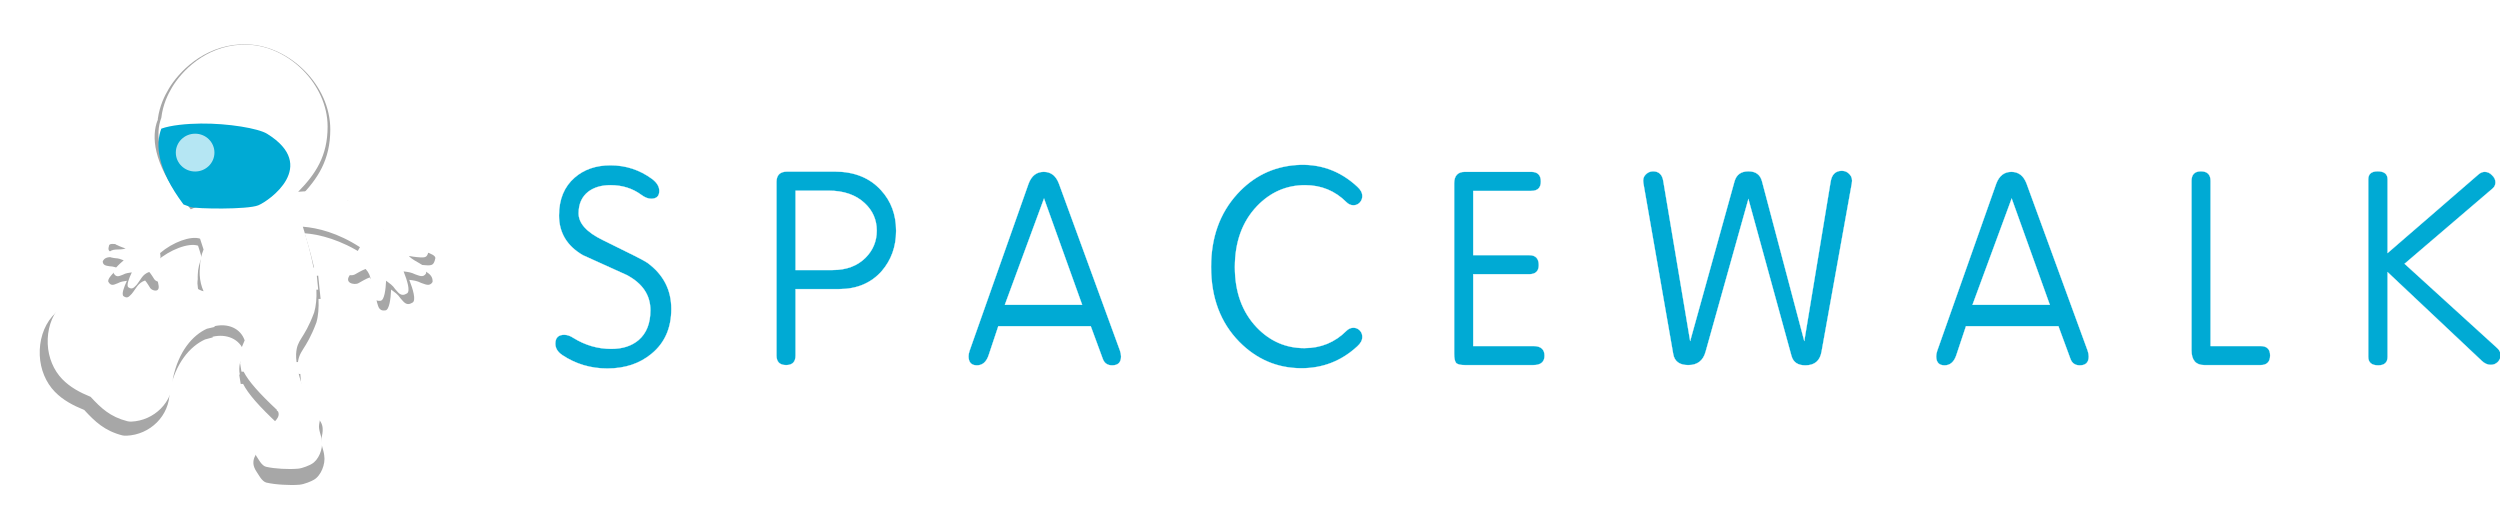 <?xml version="1.0" encoding="UTF-8" standalone="no"?>
<!-- Created with Inkscape (http://www.inkscape.org/) -->

<svg
   xmlns:dc="http://purl.org/dc/elements/1.1/"
   xmlns:cc="http://creativecommons.org/ns#"
   xmlns:rdf="http://www.w3.org/1999/02/22-rdf-syntax-ns#"
   xmlns:svg="http://www.w3.org/2000/svg"
   xmlns="http://www.w3.org/2000/svg"
   xmlns:xlink="http://www.w3.org/1999/xlink"
   xmlns:sodipodi="http://sodipodi.sourceforge.net/DTD/sodipodi-0.dtd"
   xmlns:inkscape="http://www.inkscape.org/namespaces/inkscape"
   width="4633.367"
   height="979.583"
   id="svg3684"
   version="1.1"
   inkscape:version="0.91+devel r13893"
   sodipodi:docname="spacewalk-logo.svg">
  <defs
     id="defs3686">
    <inkscape:perspective
       sodipodi:type="inkscape:persp3d"
       inkscape:vp_x="0 : 526.18109 : 1"
       inkscape:vp_y="0 : 1000 : 0"
       inkscape:vp_z="744.09448 : 526.18109 : 1"
       inkscape:persp3d-origin="372.04724 : 350.78739 : 1"
       id="perspective3692" />
    <filter
       height="1.728"
       y="-0.364"
       width="1.712"
       x="-0.356"
       id="filter9117"
       inkscape:collect="always"
       style="color-interpolation-filters:sRGB">
      <feGaussianBlur
         id="feGaussianBlur9119"
         stdDeviation="0.488"
         inkscape:collect="always" />
    </filter>
    <inkscape:perspective
       sodipodi:type="inkscape:persp3d"
       inkscape:vp_x="0 : 526.18109 : 1"
       inkscape:vp_y="0 : 1000 : 0"
       inkscape:vp_z="744.09448 : 526.18109 : 1"
       inkscape:persp3d-origin="372.04724 : 350.78739 : 1"
       id="perspective9" />
    <radialGradient
       r="13.938"
       fy="337.627"
       fx="2216.632"
       cy="337.627"
       cx="2216.632"
       gradientTransform="matrix(2.019,0.028,-0.039,2.799,-4417.123,-733.843)"
       gradientUnits="userSpaceOnUse"
       id="radialGradient5229"
       xlink:href="#linearGradient5144"
       inkscape:collect="always" />
    <linearGradient
       gradientTransform="translate(-417,228)"
       y2="335.594"
       x2="2204.546"
       y1="348.344"
       x1="2198"
       gradientUnits="userSpaceOnUse"
       id="linearGradient5224"
       xlink:href="#linearGradient5162"
       inkscape:collect="always" />
    <linearGradient
       gradientTransform="translate(-428.517,205.54)"
       y2="455.264"
       x2="2193.077"
       y1="452.487"
       x1="2200.771"
       gradientUnits="userSpaceOnUse"
       id="linearGradient5217"
       xlink:href="#linearGradient5154"
       inkscape:collect="always" />
    <radialGradient
       r="8.948"
       fy="323.583"
       fx="2218.324"
       cy="323.583"
       cx="2218.324"
       gradientTransform="matrix(2.707,-5.1369913e-6,4.1261083e-6,2.187,-4203.108,-157.444)"
       gradientUnits="userSpaceOnUse"
       id="radialGradient5202"
       xlink:href="#linearGradient5122"
       inkscape:collect="always" />
    <radialGradient
       r="8.948"
       fy="323.583"
       fx="2218.324"
       cy="323.583"
       cx="2218.324"
       gradientTransform="matrix(2.707,-5.1369913e-6,4.1261083e-6,2.187,-3786.108,-385.444)"
       gradientUnits="userSpaceOnUse"
       id="radialGradient5198"
       xlink:href="#linearGradient5122"
       inkscape:collect="always" />
    <linearGradient
       y2="455.264"
       x2="2193.077"
       y1="452.487"
       x1="2200.771"
       gradientUnits="userSpaceOnUse"
       id="linearGradient5196"
       xlink:href="#linearGradient5154"
       inkscape:collect="always" />
    <linearGradient
       y2="335.594"
       x2="2204.546"
       y1="348.344"
       x1="2198"
       gradientUnits="userSpaceOnUse"
       id="linearGradient5194"
       xlink:href="#linearGradient5162"
       inkscape:collect="always" />
    <radialGradient
       r="13.938"
       fy="337.627"
       fx="2216.632"
       cy="337.627"
       cx="2216.632"
       gradientTransform="matrix(2.019,0.028,-0.039,2.799,-2245.123,-670.748)"
       gradientUnits="userSpaceOnUse"
       id="radialGradient5192"
       xlink:href="#linearGradient5144"
       inkscape:collect="always" />
    <inkscape:perspective
       sodipodi:type="inkscape:persp3d"
       inkscape:vp_x="0 : 526.18109 : 1"
       inkscape:vp_y="0 : 1000 : 0"
       inkscape:vp_z="744.09448 : 526.18109 : 1"
       inkscape:persp3d-origin="372.04724 : 350.78739 : 1"
       id="perspective13432" />
    <clipPath
       id="clipPath">
      <path
         id="path13487"
         d="m 329,521.362 c -2,-8 -2,-184 -2,-184 l 349,-18 -8,89 -339,113 z"
         style="fill:none;stroke:#000000;stroke-width:1px;stroke-linecap:butt;stroke-linejoin:miter;stroke-opacity:1"
         inkscape:connector-curvature="0" />
    </clipPath>
    <filter
       y="-0.5"
       x="-0.5"
       width="2"
       height="2"
       id="filter"
       style="color-interpolation-filters:sRGB">
      <feGaussianBlur
         id="feGaussianBlur17855"
         stdDeviation="5.0" />
    </filter>
    <clipPath
       id="clipPathX">
      <path
         id="path17846"
         d="m -163.905,339.209 c -4.708,5e-5 -8.683,1.191 -12.021,3.631 -3.723,2.739 -5.567,6.393 -5.567,10.972 -2.5e-4,4.622 1.881,8.281 5.647,10.892 1.284,0.942 4.721,2.497 10.327,4.679 3.767,1.498 5.648,3.2 5.648,5.083 0,3.039 -1.882,4.518 -5.648,4.518 -2.225,3e-5 -4.655,-0.43 -7.18,-1.372 -1.755,-0.642 -3.267,-0.968 -4.679,-0.968 -1.712,6e-5 -3.131,0.473 -4.115,1.372 -0.942,0.856 -1.372,1.863 -1.372,3.147 0,1.241 0.473,2.475 1.372,3.631 0.898,1.156 2.085,2.025 3.711,2.582 3.724,1.241 7.529,1.856 11.295,1.856 5.179,-3e-5 9.338,-1.196 12.505,-3.55 3.638,-2.739 5.486,-6.79 5.486,-12.183 0,-4.794 -1.924,-8.594 -5.648,-11.376 -2.054,-1.498 -5.566,-3.091 -10.488,-4.76 -3.723,-1.241 -5.567,-2.399 -5.567,-3.469 -2.9e-4,-2.611 1.707,-3.873 5.002,-3.873 2.354,3e-5 4.779,0.506 7.261,1.533 0.856,0.385 1.65,0.565 2.42,0.565 1.327,6e-5 2.371,-0.511 3.227,-1.452 0.856,-0.984 1.291,-2.1 1.291,-3.469 0,-2.825 -1.555,-4.961 -4.679,-6.374 -2.483,-1.07 -5.234,-1.614 -8.23,-1.614 z m 119.81,0.081 c -7.062,3e-5 -12.706,2.6 -16.943,7.907 -3.809,4.836 -5.728,10.702 -5.728,17.508 0,6.677 1.806,12.245 5.486,16.781 4.109,5.093 9.757,7.665 16.862,7.665 3.081,0 5.61,-0.255 7.664,-0.726 1.841,-0.428 4.27,-1.222 7.181,-2.42 2.011,-0.856 2.985,-2.156 2.985,-3.953 -2.5e-4,-1.412 -0.62,-2.717 -1.775,-3.873 -1.156,-1.198 -2.418,-1.856 -3.873,-1.856 -0.385,3e-5 -0.744,0.114 -1.129,0.242 -1.883,0.471 -3.764,0.939 -5.648,1.452 -1.412,0.342 -2.896,0.565 -4.437,0.565 -3.681,-2e-5 -6.612,-1.56 -8.794,-4.599 -1.926,-2.696 -2.904,-5.986 -2.904,-9.924 0,-3.895 0.941,-7.227 2.824,-9.924 2.054,-3.039 4.801,-4.632 8.31,-4.76 2.225,-0.043 4.15,0.213 5.647,0.726 3.424,1.113 5.154,1.732 5.325,1.775 0.385,0.128 0.825,0.161 1.21,0.161 1.413,0 2.641,-0.506 3.711,-1.533 1.07,-1.07 1.614,-2.304 1.614,-3.631 0,-1.84 -1.012,-3.249 -3.066,-4.276 -2.996,-1.498 -5.464,-2.439 -7.261,-2.824 -1.541,-0.342 -3.923,-0.484 -7.261,-0.484 z m 56.395,1.291 c -1.455,3e-5 -2.798,0.549 -3.953,1.533 -1.113,0.984 -1.614,2.1 -1.614,3.469 0,0.385 -0.005,0.825 0.081,1.21 l 9.52,36.064 c 0.428,1.755 1.293,3.168 2.662,4.195 1.198,0.942 2.612,1.372 4.195,1.372 1.584,0 3.073,-0.43 4.357,-1.372 1.327,-0.984 2.224,-2.398 2.824,-4.195 l 7.261,-22.187 7.987,23.236 c 1.027,2.996 3.235,4.437 6.616,4.437 1.627,2e-5 3.073,-0.43 4.357,-1.372 1.327,-0.984 2.191,-2.36 2.663,-4.115 l 8.713,-35.983 c 0.128,-0.471 0.242,-0.901 0.242,-1.372 0,-1.455 -0.506,-2.613 -1.533,-3.469 -1.028,-0.899 -2.299,-1.372 -3.712,-1.372 -3.21,8e-5 -5.2,1.777 -5.97,5.244 l -5.648,24.527 -6.777,-21.38 c -1.755,-5.521 -4.071,-8.31 -6.938,-8.31 -2.74,5e-5 -5.023,2.567 -6.777,7.745 L 23.595,370.432 17.867,345.905 c -0.813,-3.51 -2.657,-5.325 -5.567,-5.325 z m -151.678,0.161 c -0.984,5e-5 -1.844,0.473 -2.743,1.372 -0.899,0.856 -1.372,1.797 -1.372,2.824 l 0,37.92 c 0,1.755 0.501,3.13 1.614,4.115 1.113,0.984 2.456,1.452 3.953,1.452 1.455,0 2.646,-0.392 3.63,-1.291 1.156,-1.027 1.775,-2.403 1.775,-4.115 l 0,-9.762 9.924,0 c 4.151,6e-5 7.593,-1.74 10.246,-5.164 2.397,-3.167 3.55,-6.93 3.55,-11.295 0,-4.408 -1.267,-8.1 -3.792,-11.053 -2.91,-3.338 -6.923,-5.002 -12.102,-5.002 l -14.684,0 z m 49.134,0 c -3.51,5e-5 -6.005,2.023 -7.503,6.132 l -12.747,35.822 c -0.214,0.556 -0.323,1.138 -0.323,1.694 -2.9e-4,1.241 0.548,2.295 1.533,3.066 0.984,0.77 2.105,1.13 3.389,1.13 2.44,-3e-5 4.028,-1.158 4.841,-3.469 1.156,-2.825 1.916,-4.928 2.259,-6.212 l 17.83,0 c 1.156,2.782 2.096,4.919 2.824,6.374 0.942,2.097 2.563,3.147 5.002,3.147 1.284,0 2.409,-0.283 3.308,-0.968 0.899,-0.728 1.371,-1.744 1.371,-2.985 0,-0.642 -0.147,-1.37 -0.403,-2.098 l -13.716,-35.499 c -1.583,-4.109 -4.155,-6.132 -7.664,-6.132 z m 70.595,0 c -1.326,5e-5 -2.49,0.473 -3.388,1.372 -0.856,0.856 -1.21,1.938 -1.21,3.308 l 0,39.372 c 0,0.813 0.397,1.607 1.21,2.42 0.856,0.77 1.65,1.13 2.42,1.13 l 19.848,0 c 1.07,2e-5 1.978,-0.392 2.662,-1.291 0.685,-0.942 0.968,-2.067 0.968,-3.308 -2.5e-4,-1.412 -0.435,-2.528 -1.291,-3.469 -0.941,-1.113 -2.204,-1.694 -3.873,-1.694 l -11.537,0 0,-8.471 11.941,0 c 1.156,5e-5 2.139,-0.468 2.824,-1.452 0.599,-0.856 0.888,-1.943 0.888,-3.227 0,-1.37 -0.402,-2.523 -1.13,-3.55 -0.728,-1.027 -1.701,-1.533 -2.985,-1.533 l -11.537,0 0,-9.198 12.506,0 c 1.284,5e-5 2.257,-0.468 2.985,-1.452 0.642,-0.856 0.968,-1.981 0.968,-3.308 0,-1.498 -0.397,-2.803 -1.21,-3.873 -0.942,-1.198 -2.171,-1.775 -3.711,-1.775 l -17.346,0 z m 106.578,0 c -3.509,5e-5 -6.005,2.023 -7.503,6.132 l -12.747,35.822 c -0.214,0.556 -0.323,1.138 -0.323,1.694 0,1.241 0.548,2.295 1.533,3.066 0.984,0.77 2.105,1.13 3.389,1.13 2.44,-3e-5 4.028,-1.158 4.841,-3.469 1.155,-2.825 1.916,-4.928 2.259,-6.212 l 17.75,0 c 1.156,2.782 2.177,4.919 2.905,6.374 0.942,2.097 2.563,3.147 5.002,3.147 1.284,0 2.409,-0.283 3.308,-0.968 0.898,-0.728 1.371,-1.744 1.371,-2.985 0,-0.642 -0.147,-1.37 -0.403,-2.098 l -13.716,-35.499 c -1.583,-4.109 -4.155,-6.132 -7.664,-6.132 z m 31.142,0 c -1.498,5e-5 -2.765,0.473 -3.792,1.372 -1.156,0.984 -1.775,2.284 -1.775,3.953 l 0,38.162 c -2.5e-4,1.07 0.468,2.048 1.452,2.904 1.028,0.813 2.157,1.21 3.227,1.21 l 18.799,0 c 1.412,2e-5 2.537,-0.468 3.308,-1.452 0.77,-0.984 1.129,-2.18 1.129,-3.55 0,-1.412 -0.397,-2.641 -1.21,-3.711 -0.77,-1.07 -1.858,-1.614 -3.227,-1.614 l -12.505,0 0,-32.03 c 0,-1.626 -0.501,-2.931 -1.614,-3.873 -1.07,-0.942 -2.337,-1.372 -3.792,-1.372 z m 30.255,0 c -1.413,5e-5 -2.603,0.473 -3.631,1.372 -1.027,0.899 -1.614,2.166 -1.614,3.792 l 0,37.435 c 0,1.584 0.543,2.812 1.614,3.711 1.07,0.899 2.375,1.291 3.873,1.291 1.455,2e-5 2.722,-0.392 3.792,-1.291 1.07,-0.899 1.614,-2.128 1.614,-3.711 l 0,-15.975 17.83,18.96 c 1.241,1.327 2.758,2.017 4.599,2.017 1.541,-3e-5 2.916,-0.511 4.115,-1.452 1.198,-0.942 1.775,-2.095 1.775,-3.55 0,-1.669 -0.87,-3.447 -2.582,-5.244 l -15.248,-15.894 13.151,-11.537 c 1.541,-1.37 2.259,-2.892 2.259,-4.518 2.5e-4,-1.412 -0.539,-2.684 -1.694,-3.711 -1.155,-1.07 -2.493,-1.533 -4.034,-1.533 -1.626,3e-5 -3.073,0.572 -4.357,1.856 l -16.297,16.297 0,-13.151 c 0,-1.626 -0.587,-2.893 -1.614,-3.792 -1.027,-0.899 -2.18,-1.372 -3.55,-1.372 z m -280.847,9.924 6.777,0 c 1.755,3e-5 3.168,0.652 4.195,1.936 1.027,1.241 1.533,2.725 1.533,4.437 0,1.669 -0.51,3.12 -1.452,4.276 -1.07,1.284 -2.478,1.936 -4.276,1.936 l -6.777,0 0,-12.586 z m 42.68,2.501 5.647,15.733 -11.537,0 5.89,-15.733 z m 177.173,0 5.728,15.733 -11.618,0 5.89,-15.733 z"
         style="font-style:normal;font-variant:normal;font-weight:bold;font-stretch:normal;font-size:69.314px;line-height:125%;font-family:'MgOpen Modata';-inkscape-font-specification:'MgOpen Modata Bold';text-align:start;writing-mode:lr-tb;text-anchor:start;fill:#000000;fill-opacity:1;stroke:none"
         inkscape:connector-curvature="0" />
    </clipPath>
    <filter
       y="-0.5"
       x="-0.5"
       width="2"
       height="2"
       id="filterc"
       style="color-interpolation-filters:sRGB">
      <feGaussianBlur
         id="feGaussianBlur17860"
         stdDeviation="5.0" />
    </filter>
    <radialGradient
       inkscape:collect="always"
       xlink:href="#linearGradient4054"
       id="radialGradient4060"
       cx="-1790.646"
       cy="908.904"
       fx="-1790.646"
       fy="908.904"
       r="116.599"
       gradientTransform="matrix(2.315,-0.054,0.036,1.538,2322.644,-588.516)"
       gradientUnits="userSpaceOnUse" />
    <radialGradient
       inkscape:collect="always"
       xlink:href="#linearGradient4046"
       id="radialGradient4052"
       cx="2515.2"
       cy="532.451"
       fx="2515.2"
       fy="532.451"
       r="10.629"
       gradientTransform="matrix(1.198,0,0,1.389,-502.575,-196.567)"
       gradientUnits="userSpaceOnUse" />
    <radialGradient
       inkscape:collect="always"
       xlink:href="#linearGradient4038"
       id="radialGradient4044"
       cx="408.177"
       cy="468.646"
       fx="408.177"
       fy="468.646"
       r="10.783"
       gradientTransform="matrix(1,0,0,0.721,0,130.606)"
       gradientUnits="userSpaceOnUse" />
    <radialGradient
       inkscape:collect="always"
       xlink:href="#linearGradient4010"
       id="radialGradient4028"
       cx="2533.322"
       cy="524.129"
       fx="2533.322"
       fy="524.129"
       r="15.348"
       gradientTransform="matrix(1.198,0,0,1.16,-502.575,-74.915)"
       gradientUnits="userSpaceOnUse" />
    <radialGradient
       inkscape:collect="always"
       xlink:href="#linearGradient4018"
       id="radialGradient4026"
       cx="-1698.651"
       cy="602.469"
       fx="-1698.651"
       fy="602.469"
       r="41.805"
       gradientTransform="matrix(1,0,0,0.925,0,45.083)"
       gradientUnits="userSpaceOnUse" />
    <inkscape:perspective
       id="perspective4174"
       inkscape:persp3d-origin="372.04724 : 350.78739 : 1"
       inkscape:vp_z="744.09448 : 526.18109 : 1"
       inkscape:vp_y="0 : 1000 : 0"
       inkscape:vp_x="0 : 526.18109 : 1"
       sodipodi:type="inkscape:persp3d" />
    <inkscape:perspective
       sodipodi:type="inkscape:persp3d"
       inkscape:vp_x="0 : 526.18109 : 1"
       inkscape:vp_y="0 : 1000 : 0"
       inkscape:vp_z="744.09448 : 526.18109 : 1"
       inkscape:persp3d-origin="372.04724 : 350.78739 : 1"
       id="perspective2808" />
    <clipPath
       id="clipPath4985"
       clipPathUnits="userSpaceOnUse">
      <ellipse
         style="display:inline;overflow:visible;visibility:visible;fill:#b3b3b3;fill-opacity:1;fill-rule:nonzero;stroke:#000000;stroke-width:5.935;stroke-linecap:butt;stroke-linejoin:miter;stroke-miterlimit:4;stroke-dasharray:none;stroke-dashoffset:0;stroke-opacity:1;marker:none;enable-background:accumulate"
         id="path4987"
         transform="matrix(0.622,0,0,0.622,1476.022,137.069)"
         cx="-1714.293"
         cy="851.593"
         rx="116.599"
         ry="112.049" />
    </clipPath>
    <clipPath
       id="clipPath4997"
       clipPathUnits="userSpaceOnUse">
      <ellipse
         style="display:inline;overflow:visible;visibility:visible;fill:#b3b3b3;fill-opacity:1;fill-rule:nonzero;stroke:#000000;stroke-width:4;stroke-linecap:butt;stroke-linejoin:miter;stroke-miterlimit:4;stroke-dasharray:none;stroke-dashoffset:0;stroke-opacity:1;marker:none;enable-background:accumulate"
         id="path4999"
         transform="matrix(0.923,0,0,0.923,2027.681,-269.833)"
         cx="-1714.293"
         cy="851.593"
         rx="116.599"
         ry="112.049" />
    </clipPath>
    <clipPath
       id="clipPath5005"
       clipPathUnits="userSpaceOnUse">
      <ellipse
         style="display:inline;overflow:visible;visibility:visible;fill:#b3b3b3;fill-opacity:1;fill-rule:nonzero;stroke:#000000;stroke-width:4;stroke-linecap:butt;stroke-linejoin:miter;stroke-miterlimit:4;stroke-dasharray:none;stroke-dashoffset:0;stroke-opacity:1;marker:none;enable-background:accumulate"
         id="path5007"
         transform="matrix(0.923,0,0,0.923,2040.409,-20.931)"
         cx="-1714.293"
         cy="851.593"
         rx="116.599"
         ry="112.049" />
    </clipPath>
    <clipPath
       id="clipPath5013"
       clipPathUnits="userSpaceOnUse">
      <ellipse
         style="display:inline;overflow:visible;visibility:visible;fill:#b3b3b3;fill-opacity:1;fill-rule:nonzero;stroke:#000000;stroke-width:4;stroke-linecap:butt;stroke-linejoin:miter;stroke-miterlimit:4;stroke-dasharray:none;stroke-dashoffset:0;stroke-opacity:1;marker:none;enable-background:accumulate"
         id="path5015"
         transform="matrix(0.923,0,0,0.923,2012.832,-14.567)"
         cx="-1714.293"
         cy="851.593"
         rx="116.599"
         ry="112.049" />
    </clipPath>
    <inkscape:perspective
       sodipodi:type="inkscape:persp3d"
       inkscape:vp_x="0 : 526.18109 : 1"
       inkscape:vp_y="0 : 1000 : 0"
       inkscape:vp_z="744.09448 : 526.18109 : 1"
       inkscape:persp3d-origin="372.04724 : 350.78739 : 1"
       id="perspective5103" />
    <linearGradient
       inkscape:collect="always"
       xlink:href="#linearGradient4560"
       id="linearGradient5183"
       gradientUnits="userSpaceOnUse"
       gradientTransform="matrix(1.134,0,0,1.134,-32.67,-8.312)"
       x1="1760.829"
       y1="710.104"
       x2="1760.829"
       y2="697.496" />
    <linearGradient
       inkscape:collect="always"
       xlink:href="#linearGradient4706"
       id="linearGradient5172"
       gradientUnits="userSpaceOnUse"
       gradientTransform="translate(30.02,120.989)"
       x1="1149.889"
       y1="-1336.842"
       x2="1149.889"
       y2="-1341.849" />
    <linearGradient
       inkscape:collect="always"
       xlink:href="#linearGradient5162"
       id="linearGradient5168"
       x1="2198"
       y1="348.344"
       x2="2204.546"
       y2="335.594"
       gradientUnits="userSpaceOnUse" />
    <linearGradient
       inkscape:collect="always"
       xlink:href="#linearGradient5154"
       id="linearGradient5160"
       x1="2200.771"
       y1="452.487"
       x2="2193.077"
       y2="455.264"
       gradientUnits="userSpaceOnUse" />
    <radialGradient
       inkscape:collect="always"
       xlink:href="#linearGradient5144"
       id="radialGradient5152"
       cx="2216.632"
       cy="337.627"
       fx="2216.632"
       fy="337.627"
       r="13.938"
       gradientTransform="matrix(2.019,0.028,-0.039,2.799,-2245.123,-670.748)"
       gradientUnits="userSpaceOnUse" />
    <radialGradient
       inkscape:collect="always"
       xlink:href="#linearGradient5122"
       id="radialGradient5138"
       gradientUnits="userSpaceOnUse"
       gradientTransform="matrix(2.707,-5.1369913e-6,4.1261083e-6,2.187,-3786.108,-385.444)"
       cx="2218.324"
       cy="323.583"
       fx="2218.324"
       fy="323.583"
       r="8.948" />
    <linearGradient
       inkscape:collect="always"
       xlink:href="#linearGradient4706"
       id="linearGradient4917"
       gradientUnits="userSpaceOnUse"
       gradientTransform="translate(1.775,50.888)"
       x1="1149.889"
       y1="-1336.842"
       x2="1149.889"
       y2="-1341.849" />
    <linearGradient
       inkscape:collect="always"
       xlink:href="#linearGradient4560"
       id="linearGradient4915"
       gradientUnits="userSpaceOnUse"
       x1="1760.829"
       y1="710.104"
       x2="1760.829"
       y2="697.496" />
    <linearGradient
       inkscape:collect="always"
       xlink:href="#linearGradient4560"
       id="linearGradient4913"
       gradientUnits="userSpaceOnUse"
       x1="1760.829"
       y1="710.104"
       x2="1760.829"
       y2="697.496" />
    <linearGradient
       inkscape:collect="always"
       xlink:href="#linearGradient4560"
       id="linearGradient4911"
       gradientUnits="userSpaceOnUse"
       gradientTransform="matrix(1.562,0,0,1.562,-1189.406,-381.459)"
       x1="1890.5"
       y1="698.594"
       x2="1890.5"
       y2="690.594" />
    <linearGradient
       inkscape:collect="always"
       xlink:href="#linearGradient4560"
       id="linearGradient4907"
       gradientUnits="userSpaceOnUse"
       gradientTransform="matrix(1.562,0,0,1.562,-1189.406,-381.459)"
       x1="1890.5"
       y1="698.594"
       x2="1890.5"
       y2="690.594" />
    <linearGradient
       inkscape:collect="always"
       xlink:href="#linearGradient4560"
       id="linearGradient4905"
       gradientUnits="userSpaceOnUse"
       x1="1760.829"
       y1="710.104"
       x2="1760.829"
       y2="697.496" />
    <linearGradient
       inkscape:collect="always"
       xlink:href="#linearGradient4706"
       id="linearGradient4874"
       gradientUnits="userSpaceOnUse"
       gradientTransform="translate(1.775,50.888)"
       x1="1149.889"
       y1="-1336.842"
       x2="1149.889"
       y2="-1341.849" />
    <inkscape:perspective
       id="perspective4782"
       inkscape:persp3d-origin="372.04724 : 350.78739 : 1"
       inkscape:vp_z="744.09448 : 526.18109 : 1"
       inkscape:vp_y="0 : 1000 : 0"
       inkscape:vp_x="0 : 526.18109 : 1"
       sodipodi:type="inkscape:persp3d" />
    <linearGradient
       inkscape:collect="always"
       xlink:href="#linearGradient4706"
       id="linearGradient4712"
       x1="1149.889"
       y1="-1336.842"
       x2="1149.889"
       y2="-1341.849"
       gradientUnits="userSpaceOnUse"
       gradientTransform="translate(1.775,50.888)" />
    <linearGradient
       inkscape:collect="always"
       xlink:href="#linearGradient3419"
       id="linearGradient3425"
       x1="2653.084"
       y1="-381.504"
       x2="2653.084"
       y2="-436.481"
       gradientUnits="userSpaceOnUse"
       gradientTransform="matrix(0.631,0,0,1.585,-7.2609471e-5,1.8792397e-5)" />
    <inkscape:perspective
       sodipodi:type="inkscape:persp3d"
       inkscape:vp_x="0 : 526.18109 : 1"
       inkscape:vp_y="0 : 1000 : 0"
       inkscape:vp_z="744.09448 : 526.18109 : 1"
       inkscape:persp3d-origin="372.04724 : 350.78739 : 1"
       id="perspective10" />
    <linearGradient
       id="linearGradient4019">
      <stop
         id="stop4021"
         offset="0"
         style="stop-color:#aaaaaa;stop-opacity:1;" />
      <stop
         id="stop4023"
         offset="1"
         style="stop-color:#aaaaaa;stop-opacity:0;" />
    </linearGradient>
    <linearGradient
       id="linearGradient3342">
      <stop
         style="stop-color:#ff0000;stop-opacity:1;"
         offset="0"
         id="stop3344" />
      <stop
         style="stop-color:#ff0000;stop-opacity:0;"
         offset="1"
         id="stop3346" />
    </linearGradient>
    <linearGradient
       inkscape:collect="always"
       id="linearGradient3419">
      <stop
         style="stop-color:#dcdcdc;stop-opacity:1;"
         offset="0"
         id="stop3421" />
      <stop
         style="stop-color:#dcdcdc;stop-opacity:0;"
         offset="1"
         id="stop3423" />
    </linearGradient>
    <linearGradient
       id="linearGradient3928">
      <stop
         style="stop-color:#797979;stop-opacity:1;"
         offset="0"
         id="stop3930" />
      <stop
         style="stop-color:#f9f9f9;stop-opacity:0;"
         offset="1"
         id="stop3932" />
    </linearGradient>
    <linearGradient
       inkscape:collect="always"
       id="linearGradient4560">
      <stop
         style="stop-color:#a9a9a9;stop-opacity:1;"
         offset="0"
         id="stop4562" />
      <stop
         style="stop-color:#a9a9a9;stop-opacity:0;"
         offset="1"
         id="stop4564" />
    </linearGradient>
    <linearGradient
       inkscape:collect="always"
       id="linearGradient4706">
      <stop
         style="stop-color:#c0c0c0;stop-opacity:1;"
         offset="0"
         id="stop4708" />
      <stop
         style="stop-color:#c0c0c0;stop-opacity:0;"
         offset="1"
         id="stop4710" />
    </linearGradient>
    <linearGradient
       inkscape:collect="always"
       id="linearGradient5122">
      <stop
         style="stop-color:#ffffff;stop-opacity:1;"
         offset="0"
         id="stop5124" />
      <stop
         style="stop-color:#ffffff;stop-opacity:0;"
         offset="1"
         id="stop5126" />
    </linearGradient>
    <linearGradient
       inkscape:collect="always"
       id="linearGradient5144">
      <stop
         style="stop-color:#ffffff;stop-opacity:1;"
         offset="0"
         id="stop5146" />
      <stop
         style="stop-color:#ffffff;stop-opacity:0;"
         offset="1"
         id="stop5148" />
    </linearGradient>
    <linearGradient
       inkscape:collect="always"
       id="linearGradient5154">
      <stop
         style="stop-color:#c0c0c0;stop-opacity:1;"
         offset="0"
         id="stop5156" />
      <stop
         style="stop-color:#c0c0c0;stop-opacity:0;"
         offset="1"
         id="stop5158" />
    </linearGradient>
    <linearGradient
       id="linearGradient5162">
      <stop
         style="stop-color:#ffffff;stop-opacity:1;"
         offset="0"
         id="stop5164" />
      <stop
         style="stop-color:#747474;stop-opacity:1;"
         offset="1"
         id="stop5166" />
    </linearGradient>
    <linearGradient
       inkscape:collect="always"
       id="linearGradient4010">
      <stop
         style="stop-color:#ffffff;stop-opacity:1;"
         offset="0"
         id="stop4012" />
      <stop
         style="stop-color:#ffffff;stop-opacity:0;"
         offset="1"
         id="stop4014" />
    </linearGradient>
    <linearGradient
       id="linearGradient4018">
      <stop
         style="stop-color:#ffffff;stop-opacity:1;"
         offset="0"
         id="stop4020" />
      <stop
         style="stop-color:#888888;stop-opacity:1;"
         offset="1"
         id="stop4022" />
    </linearGradient>
    <linearGradient
       id="linearGradient4038">
      <stop
         style="stop-color:#ffeeaa;stop-opacity:1;"
         offset="0"
         id="stop4040" />
      <stop
         style="stop-color:#9c7d00;stop-opacity:1;"
         offset="1"
         id="stop4042" />
    </linearGradient>
    <linearGradient
       inkscape:collect="always"
       id="linearGradient4046">
      <stop
         style="stop-color:#000000;stop-opacity:1;"
         offset="0"
         id="stop4048" />
      <stop
         style="stop-color:#000000;stop-opacity:0;"
         offset="1"
         id="stop4050" />
    </linearGradient>
    <linearGradient
       id="linearGradient4054">
      <stop
         style="stop-color:#b3b3b3;stop-opacity:1;"
         offset="0"
         id="stop4056" />
      <stop
         style="stop-color:#2e2e2e;stop-opacity:1;"
         offset="1"
         id="stop4058" />
    </linearGradient>
    <filter
       inkscape:collect="always"
       id="filter5144">
      <feGaussianBlur
         inkscape:collect="always"
         stdDeviation="1.244"
         id="feGaussianBlur5146" />
    </filter>
  </defs>
  <sodipodi:namedview
     id="base"
     pagecolor="#ffffff"
     bordercolor="#666666"
     borderopacity="1.0"
     inkscape:pageopacity="0.0"
     inkscape:pageshadow="2"
     inkscape:zoom="0.125"
     inkscape:cx="-1447.1342"
     inkscape:cy="61.347467"
     inkscape:document-units="px"
     inkscape:current-layer="layer2"
     showgrid="false"
     units="ft"
     inkscape:window-width="2560"
     inkscape:window-height="1370"
     inkscape:window-x="0"
     inkscape:window-y="27"
     inkscape:window-maximized="1"
     fit-margin-top="0"
     fit-margin-left="0"
     fit-margin-right="0"
     fit-margin-bottom="0" />
  <g
     inkscape:label="Background"
     inkscape:groupmode="layer"
     id="layer1"
     transform="translate(-1180.286,2220.59)"
     style="display:none"
     sodipodi:insensitive="true">
    <rect
       style="fill:#2e3436;fill-opacity:1;stroke:none"
       id="rect3694"
       width="3240"
       height="4320"
       x="0"
       y="-3267.675" />
  </g>
  <g
     inkscape:groupmode="layer"
     id="layer2"
     inkscape:label="Spaceman"
     transform="translate(-1180.286,-1047.085)">
    <g
       id="g5077">
      <g
         style="stroke-width:0.788"
         transform="matrix(1.269,0,0,1.269,1956.442,-1490.463)"
         id="g5066">
        <path
           inkscape:connector-curvature="0"
           id="path5110"
           style="font-style:normal;font-variant:normal;font-weight:normal;font-stretch:normal;font-size:381.412px;line-height:125%;font-family:'MgOpen Modata';-inkscape-font-specification:'MgOpen Modata';text-align:start;letter-spacing:125.544;writing-mode:lr-tb;text-anchor:start;fill:#00aad4;fill-opacity:1;stroke:#ffffff;stroke-width:0.394;stroke-linecap:butt;stroke-linejoin:miter;stroke-miterlimit:4;stroke-opacity:1"
           d="m 324.948,2284.182 c -12.714,-9.408 -27.716,-14.112 -45.007,-14.112 -13.222,2e-4 -24.029,3.179 -32.42,9.535 -9.408,7.374 -14.112,17.927 -14.112,31.657 -3e-5,14.494 11.697,27.462 35.09,38.904 39.667,19.325 61.407,30.386 65.221,33.183 23.393,17.037 35.09,39.54 35.09,67.51 -1.7e-4,27.716 -9.535,49.456 -28.606,65.221 -17.291,14.494 -38.904,21.74 -64.84,21.74 -24.156,0 -46.024,-6.484 -65.603,-19.452 -6.865,-4.577 -10.298,-10.171 -10.298,-16.782 0,-8.645 4.323,-12.968 12.968,-12.968 4.323,10e-5 8.772,1.526 13.349,4.577 17.291,10.68 35.725,16.019 55.305,16.019 16.528,0 29.877,-4.323 40.048,-12.968 11.442,-9.917 17.163,-24.41 17.164,-43.481 -1.4e-4,-22.122 -11.57,-39.285 -34.708,-51.491 -21.359,-9.662 -42.718,-19.325 -64.077,-28.987 -23.139,-13.476 -34.708,-32.801 -34.708,-57.975 -1e-5,-23.647 7.628,-42.082 22.885,-55.305 13.731,-11.951 31.149,-17.926 52.253,-17.926 22.376,3e-4 42.591,6.611 60.644,19.833 7.12,5.34 10.679,11.188 10.68,17.545 -1.5e-4,7.628 -3.941,11.443 -11.824,11.442 -4.577,2e-4 -9.408,-1.907 -14.494,-5.721" />
        <path
           inkscape:connector-curvature="0"
           id="path5112"
           style="font-style:normal;font-variant:normal;font-weight:normal;font-stretch:normal;font-size:381.412px;line-height:125%;font-family:'MgOpen Modata';-inkscape-font-specification:'MgOpen Modata';text-align:start;letter-spacing:125.544;writing-mode:lr-tb;text-anchor:start;fill:#00aad4;fill-opacity:1;stroke:#ffffff;stroke-width:0.394;stroke-linecap:butt;stroke-linejoin:miter;stroke-miterlimit:4;stroke-opacity:1"
           d="m 522.417,2265.493 c 0,-10.171 5.213,-15.256 15.638,-15.256 l 69.417,0 c 28.479,3e-4 50.982,9.027 67.51,27.08 14.748,16.02 22.122,35.853 22.122,59.5 -1.8e-4,22.885 -6.993,42.464 -20.978,58.737 -15.511,17.545 -36.361,26.317 -62.552,26.317 l -63.314,0 0,96.879 c -2e-5,9.408 -4.577,14.112 -13.731,14.112 -9.408,0 -14.112,-4.704 -14.112,-14.112 l 0,-253.257 m 75.901,12.587 -48.058,0 0,115.949 54.16,0 c 20.088,1e-4 36.107,-5.975 48.058,-17.926 10.934,-10.934 16.401,-24.156 16.401,-39.667 -1.5e-4,-15.765 -5.848,-29.114 -17.545,-40.048 -12.968,-12.205 -30.64,-18.308 -53.016,-18.308" />
        <path
           inkscape:connector-curvature="0"
           id="path5114"
           style="font-style:normal;font-variant:normal;font-weight:normal;font-stretch:normal;font-size:381.412px;line-height:125%;font-family:'MgOpen Modata';-inkscape-font-specification:'MgOpen Modata';text-align:start;letter-spacing:125.544;writing-mode:lr-tb;text-anchor:start;fill:#00aad4;fill-opacity:1;stroke:#ffffff;stroke-width:0.394;stroke-linecap:butt;stroke-linejoin:miter;stroke-miterlimit:4;stroke-opacity:1"
           d="m 855.926,2444.757 112.898,0 -55.686,-155.235 -57.212,155.235 m 125.484,31.276 -135.02,0 -14.112,42.337 c -3.306,9.917 -9.027,14.875 -17.164,14.875 -8.137,0 -12.205,-4.45 -12.205,-13.349 0,-2.288 0.509,-4.958 1.526,-8.01 l 86.199,-244.103 c 4.323,-11.442 11.697,-17.163 22.122,-17.163 10.425,3e-4 17.799,5.721 22.122,17.163 l 89.25,244.103 c 1.017,3.051 1.525,5.848 1.526,8.391 -2e-4,8.645 -4.323,12.968 -12.968,12.968 -6.866,0 -11.443,-3.178 -13.731,-9.535 l -17.545,-47.676" />
        <path
           inkscape:connector-curvature="0"
           id="path5116"
           style="font-style:normal;font-variant:normal;font-weight:normal;font-stretch:normal;font-size:381.412px;line-height:125%;font-family:'MgOpen Modata';-inkscape-font-specification:'MgOpen Modata';text-align:start;letter-spacing:125.544;writing-mode:lr-tb;text-anchor:start;fill:#00aad4;fill-opacity:1;stroke:#ffffff;stroke-width:0.394;stroke-linecap:butt;stroke-linejoin:miter;stroke-miterlimit:4;stroke-opacity:1"
           d="m 1354.723,2482.898 c 3.051,-3.051 6.484,-4.577 10.298,-4.577 3.56,10e-5 6.611,1.271 9.154,3.814 2.542,2.543 3.814,5.721 3.814,9.535 -2e-4,4.831 -2.416,9.408 -7.247,13.731 -23.139,21.359 -50.346,32.039 -81.622,32.039 -35.09,0 -65.349,-12.841 -90.776,-38.523 -27.462,-27.97 -41.193,-64.458 -41.193,-109.465 0,-42.972 12.714,-78.444 38.141,-106.414 23.393,-25.681 51.999,-39.794 85.818,-42.337 34.327,-2.542 64.204,8.01 89.632,31.657 4.831,4.323 7.247,8.9 7.247,13.731 -2e-4,3.56 -1.272,6.739 -3.814,9.535 -2.543,2.543 -5.594,3.814 -9.154,3.814 -3.814,2e-4 -7.247,-1.525 -10.298,-4.577 -16.528,-16.527 -36.616,-24.791 -60.263,-24.792 -27.207,2e-4 -50.601,10.171 -70.18,30.513 -21.613,22.631 -32.42,52.381 -32.42,89.25 -10e-5,36.361 10.679,65.73 32.038,88.106 19.325,20.088 42.464,30.132 69.417,30.131 24.156,1e-4 44.625,-8.391 61.407,-25.173" />
        <path
           inkscape:connector-curvature="0"
           id="path5118"
           style="font-style:normal;font-variant:normal;font-weight:normal;font-stretch:normal;font-size:381.412px;line-height:125%;font-family:'MgOpen Modata';-inkscape-font-specification:'MgOpen Modata';text-align:start;letter-spacing:125.544;writing-mode:lr-tb;text-anchor:start;fill:#00aad4;fill-opacity:1;stroke:#ffffff;stroke-width:0.394;stroke-linecap:butt;stroke-linejoin:miter;stroke-miterlimit:4;stroke-opacity:1"
           d="m 1512.138,2267.782 c 0,-11.442 5.213,-17.163 15.638,-17.163 l 96.879,0 c 9.408,3e-4 14.112,4.704 14.112,14.112 -10e-5,9.154 -4.704,13.731 -14.112,13.731 l -84.673,0 0,93.827 81.622,0 c 9.408,2e-4 14.112,4.831 14.112,14.494 -10e-5,8.9 -4.704,13.35 -14.112,13.349 l -81.622,0 0,104.888 87.725,0 c 10.934,1e-4 16.401,4.704 16.401,14.112 -2e-4,9.154 -5.467,13.731 -16.401,13.731 l -99.93,0 c -6.865,0 -11.188,-1.144 -12.968,-3.433 -1.78,-2.288 -2.67,-6.865 -2.67,-13.731 l 0,-247.918" />
        <path
           inkscape:connector-curvature="0"
           id="path5120"
           style="font-style:normal;font-variant:normal;font-weight:normal;font-stretch:normal;font-size:381.412px;line-height:125%;font-family:'MgOpen Modata';-inkscape-font-specification:'MgOpen Modata';text-align:start;letter-spacing:125.544;writing-mode:lr-tb;text-anchor:start;fill:#00aad4;fill-opacity:1;stroke:#ffffff;stroke-width:0.394;stroke-linecap:butt;stroke-linejoin:miter;stroke-miterlimit:4;stroke-opacity:1"
           d="m 1817.529,2263.968 39.285,233.805 64.84,-233.424 c 2.797,-9.662 9.535,-14.493 20.215,-14.494 10.679,2e-4 17.291,4.832 19.833,14.494 l 61.789,233.424 38.523,-233.043 c 1.78,-10.425 7.247,-15.638 16.401,-15.638 4.577,3e-4 8.391,1.78 11.442,5.34 3.051,3.306 4.068,7.628 3.051,12.968 l -44.244,246.011 c -2.289,13.222 -10.171,19.833 -23.648,19.833 -10.934,0 -17.672,-4.577 -20.215,-13.731 l -62.933,-229.228 -62.551,223.126 c -3.56,12.968 -11.951,19.452 -25.173,19.452 -12.968,0 -20.342,-5.467 -22.122,-16.401 l -43.481,-249.062 c -1.017,-5.34 0,-9.535 3.051,-12.587 3.051,-3.305 6.738,-4.958 11.061,-4.958 8.391,2e-4 13.349,4.704 14.875,14.112" />
        <path
           inkscape:connector-curvature="0"
           id="path5122"
           style="font-style:normal;font-variant:normal;font-weight:normal;font-stretch:normal;font-size:381.412px;line-height:125%;font-family:'MgOpen Modata';-inkscape-font-specification:'MgOpen Modata';text-align:start;letter-spacing:125.544;writing-mode:lr-tb;text-anchor:start;fill:#00aad4;fill-opacity:1;stroke:#ffffff;stroke-width:0.394;stroke-linecap:butt;stroke-linejoin:miter;stroke-miterlimit:4;stroke-opacity:1"
           d="m 2269.168,2444.757 112.898,0 -55.686,-155.235 -57.212,155.235 m 125.484,31.276 -135.02,0 -14.112,42.337 c -3.306,9.917 -9.027,14.875 -17.163,14.875 -8.137,0 -12.205,-4.45 -12.205,-13.349 0,-2.288 0.509,-4.958 1.526,-8.01 l 86.199,-244.103 c 4.323,-11.442 11.697,-17.163 22.122,-17.163 10.425,3e-4 17.799,5.721 22.122,17.163 l 89.25,244.103 c 1.017,3.051 1.526,5.848 1.526,8.391 -2e-4,8.645 -4.323,12.968 -12.968,12.968 -6.866,0 -11.443,-3.178 -13.731,-9.535 l -17.545,-47.676" />
        <path
           inkscape:connector-curvature="0"
           id="path5124"
           style="font-style:normal;font-variant:normal;font-weight:normal;font-stretch:normal;font-size:381.412px;line-height:125%;font-family:'MgOpen Modata';-inkscape-font-specification:'MgOpen Modata';text-align:start;letter-spacing:125.544;writing-mode:lr-tb;text-anchor:start;fill:#00aad4;fill-opacity:1;stroke:#ffffff;stroke-width:0.394;stroke-linecap:butt;stroke-linejoin:miter;stroke-miterlimit:4;stroke-opacity:1"
           d="m 2589.017,2263.968 c 0,-9.408 4.577,-14.112 13.731,-14.112 9.408,2e-4 14.112,4.704 14.112,14.112 l 0,241.052 72.85,0 c 9.408,1e-4 14.112,4.577 14.112,13.731 -1e-4,9.408 -4.704,14.112 -14.112,14.112 l -82.004,0 c -12.459,0 -18.689,-7.247 -18.689,-21.741 l 0,-247.155" />
        <path
           inkscape:connector-curvature="0"
           id="path5126"
           style="font-style:normal;font-variant:normal;font-weight:normal;font-stretch:normal;font-size:381.412px;line-height:125%;font-family:'MgOpen Modata';-inkscape-font-specification:'MgOpen Modata';text-align:start;letter-spacing:125.544;writing-mode:lr-tb;text-anchor:start;fill:#00aad4;fill-opacity:1;stroke:#ffffff;stroke-width:0.394;stroke-linecap:butt;stroke-linejoin:miter;stroke-miterlimit:4;stroke-opacity:1"
           d="m 2847.161,2261.679 c 0,-7.882 4.577,-11.823 13.731,-11.824 9.662,2e-4 14.494,3.942 14.494,11.824 l 0,107.558 133.113,-115.186 c 2.797,-2.288 5.721,-3.432 8.773,-3.433 4.068,3e-4 7.628,1.653 10.68,4.958 3.305,3.052 4.958,6.484 4.958,10.298 -1e-4,3.56 -1.272,6.484 -3.814,8.772 l -128.917,110.228 135.401,123.196 c 3.305,3.051 4.958,6.484 4.958,10.298 -2e-4,3.814 -1.399,7.12 -4.196,9.917 -2.797,2.797 -6.23,4.196 -10.298,4.196 -4.577,0 -8.9,-1.907 -12.968,-5.721 l -137.69,-129.68 0,123.577 c 0,8.391 -4.577,12.587 -13.731,12.587 -9.662,0 -14.494,-4.196 -14.494,-12.587 l 0,-258.979" />
      </g>
      <g
         transform="matrix(0.753,0,0,0.753,412.288,-1.967)"
         id="g5148">
        <path
           inkscape:connector-curvature="0"
           inkscape:export-ydpi="90"
           inkscape:export-xdpi="90"
           inkscape:export-filename="/home/duffy/Desktop/spacewalk_y.png"
           id="path7633"
           d="m 1097.205,1348.068 c -3.176,0.156 -5.269,2.371 -6.104,3.786 -0.331,0.56 -0.767,1.398 -0.927,2.55 -0.01,0.041 0.01,0.087 0,0.129 -0.01,0 -0.019,0 -0.026,0 -0.524,1.383 -0.368,3.563 1.983,6.697 0.175,0.065 0.175,0.064 0.283,0.103 0.243,0.347 0.507,0.715 0.798,1.082 -0.322,0.159 -0.683,0.296 -1.082,0.464 l -0.051,-0.18 -1.288,0.464 0.155,0.283 c -0.857,0.422 -1.718,0.947 -2.344,1.751 -0.296,-0.027 -0.584,0 -0.85,0.129 -0.393,-0.098 -1.638,-0.469 -1.726,-0.154 -0.1,0.358 -0.056,0.446 0.154,0.567 0.105,0.06 0.457,0.222 0.824,0.335 -0.564,0.209 -1.262,-0.112 -1.52,0.464 0.017,0.371 0.355,0.363 0.592,0.412 0.291,0.011 0.467,0.071 0.747,0.18 -0.493,0.416 -0.982,0.928 -0.85,1.159 0.242,0.424 0.545,0.181 0.798,0.103 0.297,-0.157 0.448,-0.149 0.773,-0.206 -0.256,0.54 -0.485,1.169 -0.283,1.313 0.363,0.261 0.515,-0.045 0.696,-0.206 0.39,-0.473 0.512,-0.917 1.133,-1.133 0.153,0.164 0.38,0.552 0.438,0.644 0.147,0.234 0.875,0.447 0.695,-0.309 -0.12,-0.504 -0.149,-1.091 -0.155,-1.442 0.024,-0.174 0.031,-0.371 0,-0.541 1.131,-0.971 2.706,-1.583 3.529,-1.314 0.121,0.36 0.217,0.698 0.309,1.004 -0.19,0.455 -0.322,0.959 -0.335,1.494 0,0.017 0,0.034 0,0.051 0,0.096 -0.01,0.186 0,0.283 -0.01,0.129 -0.032,0.254 -0.026,0.386 0.026,0.526 0.168,1.011 0.361,1.442 l -0.232,-0.077 c -0.809,-0.361 -1.49,-0.756 -2.55,-0.464 -0.683,0.189 -1.864,1.704 -2.782,2.91 -0.798,-1.507 -2.38,-2.492 -4.121,-2.421 -1.199,0.049 -2.295,0.551 -3.039,1.417 -0.744,0.866 -1.106,2.065 -1.056,3.297 0.05,1.218 0.527,2.337 1.288,3.116 0.691,0.708 1.539,1.155 2.498,1.545 0.903,0.979 1.728,1.776 3.245,2.163 0.118,0.03 0.239,0.031 0.361,0.026 1.979,-0.08 3.673,-1.679 3.657,-3.76 0.495,-2.427 1.743,-3.849 3.013,-4.43 l 0.67,-0.18 -0.026,-0.052 c 1.201,-0.28 2.307,0.189 2.679,1.262 -0.331,0.72 -0.488,1.298 -0.36,1.958 l -0.052,0 0.129,0.798 0.206,0 c 0.436,0.852 1.339,1.884 2.988,3.426 l -0.077,0 c 0,0 0.024,0.037 0.103,0.077 0.519,1.01 -2.245,1.804 -2.138,3.271 6e-4,0.01 -9e-4,0.017 0,0.026 0.021,0.217 0.115,0.446 0.283,0.695 0.119,0.153 0.425,0.809 0.824,0.901 0.4,0.092 0.89,0.151 1.391,0.18 0.501,0.029 0.993,0.037 1.417,0 0.424,-0.037 1.042,-0.307 1.211,-0.412 0.618,-0.329 1.021,-1.355 0.901,-2.061 -0.042,-0.503 -0.32,-0.958 -0.232,-1.468 0.087,-0.515 0.336,-1.252 -0.515,-1.88 -0.558,-0.411 -1.054,-1.589 -1.314,-2.704 l 0.103,0 -0.077,-0.901 -0.18,0 c -0.028,-0.253 -0.061,-0.492 -0.051,-0.695 0.067,-1.378 0.678,-1.216 1.597,-3.683 0.168,-0.578 0.213,-1.263 0.18,-2.009 l 0.18,0 -0.206,-1.983 -0.206,0.026 c -0.214,-1.14 -0.554,-2.368 -0.953,-3.632 1.309,0.105 3.093,0.558 5.048,1.829 -0.234,0.42 -0.651,1.105 -1.107,1.623 -0.699,0.792 0.318,0.985 0.644,0.798 0.128,-0.073 0.664,-0.39 0.953,-0.489 0.606,0.657 0.453,1.269 0.618,2.086 0.113,0.309 0.119,0.802 0.721,0.721 0.334,-0.045 0.451,-0.965 0.489,-1.777 0.353,0.277 0.543,0.369 0.798,0.747 0.253,0.255 0.468,0.714 1.03,0.361 0.307,-0.193 0.041,-1.117 -0.283,-1.932 0.406,0.047 0.649,0.084 1.005,0.258 0.316,0.093 0.72,0.357 0.979,-0.077 0.06,-0.855 -0.977,-0.934 -1.52,-1.545 0.513,0.1 1.021,0.134 1.185,0.129 0.329,-0.01 0.458,-0.099 0.567,-0.592 0.096,-0.433 -1.63,-0.768 -2.164,-0.901 -0.388,-0.523 -1.007,-0.87 -1.7,-0.901 -1.113,-1.445 -2.388,-2.283 -3.58,-2.782 l 0.129,-0.283 -1.726,-0.464 -0.026,0.258 c -1.072,-0.21 -1.951,-0.183 -2.473,-0.129 1.548,-1.571 2.602,-3.187 2.602,-5.769 0,-3.774 -3.454,-7.098 -7.006,-7.238 -0.222,-0.01 -0.432,-0.01 -0.644,0 z"
           style="opacity:0.824;fill:#000000;fill-opacity:0.511;fill-rule:evenodd;stroke:none;filter:url(#filter5144)"
           transform="matrix(28.921,0,0,28.921,-30120.558,-37485.059)" />
        <path
           inkscape:connector-curvature="0"
           style="fill:#ffffff;fill-opacity:1;fill-rule:evenodd;stroke:none"
           d="m 1612.897,1503.149 c -88.473,4.347 -146.446,65.946 -169.721,105.351 -9.573,16.207 -22.304,41.059 -26.272,75.14 -0.021,0.289 -0.289,0.347 -0.289,0.52 -14.252,38.569 -10.146,99.061 54.907,185.744 4.92,1.851 5.119,1.793 8.144,2.892 6.782,9.677 14.197,19.733 22.333,29.951 -8.908,4.37 -19.215,8.517 -30.214,13.136 l -1.041,-5.255 -35.992,12.876 3.939,7.355 c -23.794,11.719 -47.448,26.61 -64.894,48.868 -8.329,-0.81 -16.702,0.665 -24.169,4.202 -10.947,-2.718 -45.372,-13.211 -47.816,-4.465 -2.776,9.978 -1.388,12.667 4.465,16.025 2.921,1.677 12.618,6.065 22.856,9.197 -15.713,5.825 -35.388,-2.892 -42.56,13.136 0.492,10.348 10.2,9.417 16.815,10.77 8.098,0.289 13.214,2.198 21.017,5.255 -13.726,11.595 -28.12,25.876 -24.433,32.313 6.753,11.8 15.285,5.327 22.333,3.155 8.263,-4.361 13.012,-4.182 22.067,-5.781 -7.135,15.056 -14.021,32.753 -8.407,36.782 10.114,7.256 14.932,-1.272 19.967,-5.781 10.871,-13.179 13.957,-26.023 31.264,-32.051 4.269,4.578 11.002,15.565 12.613,18.128 4.101,6.51 24.172,12.638 19.178,-8.407 -3.335,-14.033 -4.312,-30.686 -4.465,-40.461 0.723,-5.269 0.549,-10.643 -0.521,-15.762 31.484,-26.989 75.363,-42.956 98.26,-35.469 3.265,9.761 6.157,18.457 8.668,26.798 -5.645,13.341 -8.801,28.32 -8.931,44.137 -0.694,6.085 -0.839,12.254 -0.521,18.654 0.694,14.507 4.185,28.01 9.457,39.934 l -5.252,-1.562 c -22.836,-10.12 -42.167,-21.899 -71.988,-13.662 -18.333,5.064 -51.948,47.989 -77.24,81.182 -22.223,-41.976 -66.591,-69.229 -115.072,-67.256 -33.392,1.359 -63.867,15.288 -84.597,39.408 -20.731,24.12 -30.818,57.131 -29.424,91.426 1.388,33.933 14.793,65.243 35.992,86.963 19.253,19.724 42.893,32.476 69.622,43.35 25.141,27.255 47.856,49.1 90.113,59.899 3.288,0.839 6.606,1.186 9.984,1.041 55.63,-2.256 103.819,-47.63 102.462,-106.401 13.96,-66.753 48.414,-106.075 83.548,-122.166 l 19.178,-4.468 -0.52,-1.851 c 33.306,-7.612 64.032,5.168 74.351,34.943 -9.209,20.031 -14.293,36.556 -10.77,54.91 l -0.781,0 3.679,22.067 5.255,0 c 12.176,23.637 37.444,52.454 83.021,95.107 l -2.111,0.289 c 0,0 1.215,1.157 3.676,2.371 14.186,28.112 -63.161,50.505 -59.899,91.429 l -0.52,0 c 0,0 0.463,0.289 0.52,0.289 0.549,6.131 2.863,12.656 7.618,19.704 3.323,4.252 11.733,22.397 22.856,24.959 11.129,2.574 24.927,4.188 38.885,4.992 13.954,0.81 28.123,0.752 39.934,-0.289 11.812,-1.012 28.67,-8.647 33.364,-11.563 17.214,-9.156 28.545,-37.615 25.222,-57.273 -1.157,-14.009 -9.024,-26.506 -6.568,-40.721 2.429,-14.342 9.006,-35.05 -14.712,-52.544 -15.444,-11.392 -29.239,-43.969 -36.519,-74.877 l 3.152,0 -1.851,-25.486 -5.779,0 c -0.781,-7.019 -1.33,-13.532 -1.041,-19.177 1.851,-38.39 18.805,-34.003 44.4,-102.725 4.726,-16.228 6.473,-35.232 5.515,-56.223 l 4.468,0 -5.518,-54.91 -6.042,0.52 c -5.981,-31.64 -15.207,-65.579 -26.272,-100.623 36.49,2.924 86.052,15.007 140.554,50.444 -6.513,11.707 -17.766,30.784 -30.474,45.187 -19.464,22.058 8.52,27.261 17.602,22.07 3.572,-2.053 18.753,-10.897 26.798,-13.662 16.887,18.301 12.216,35.822 16.815,58.589 3.158,8.613 3.199,21.942 19.967,19.704 9.307,-1.244 12.578,-26.764 13.659,-49.392 9.833,7.71 15.479,10.501 22.596,21.017 7.057,7.112 13.249,20.083 28.898,10.247 8.54,-5.368 0.636,-31.431 -8.407,-54.12 11.311,1.33 18.478,2.256 28.375,7.091 8.795,2.603 19.855,9.744 27.062,-2.371 1.649,-23.808 -27.455,-25.783 -42.56,-42.824 14.278,2.805 28.794,3.82 33.364,3.679 9.168,-0.289 12.459,-2.545 15.502,-16.288 2.661,-12.057 -45.294,-21.76 -60.165,-25.485 -11.057,-14.903 -28.487,-24.725 -48.339,-25.219 -30.819,-39.836 -65.518,-63.384 -98.523,-77.243 l 3.152,-7.618 -47.813,-12.873 -0.781,6.568 c -29.439,-5.799 -54.146,-4.876 -68.832,-3.416 43.142,-43.778 72.511,-88.294 72.511,-160.261 0,-105.106 -96.261,-197.888 -195.204,-201.772 -6.169,-0.289 -12.231,-0.289 -18.128,0 z"
           id="path8953" />
        <path
           inkscape:connector-curvature="0"
           sodipodi:nodetypes="ccccssc"
           id="path9001"
           d="m 1514.287,1697.243 c -34.104,0.347 -73.908,3.979 -97.34,12.589 -14.597,38.532 -10.819,99.345 54.673,186.614 10.646,3.98 17.619,6.391 17.619,6.391 13.321,4.364 139.776,6.554 166.416,-4.356 26.637,-10.909 149.474,-96.961 21.651,-176.061 -21.541,-13.33 -95.426,-25.838 -163.017,-25.179 z"
           style="fill:#00aad4;fill-opacity:1;stroke:none" />
        <ellipse
           ry="1.609"
           rx="1.644"
           cy="62.602"
           cx="42.632"
           transform="matrix(28.921,0,0,28.921,267.224,-41.756)"
           id="path9095"
           style="display:inline;overflow:visible;visibility:visible;opacity:0.843;fill:#ffffff;fill-opacity:1;fill-rule:nonzero;stroke:none;stroke-width:4;marker:none;filter:url(#filter9117);enable-background:accumulate" />
      </g>
    </g>
  </g>
</svg>
